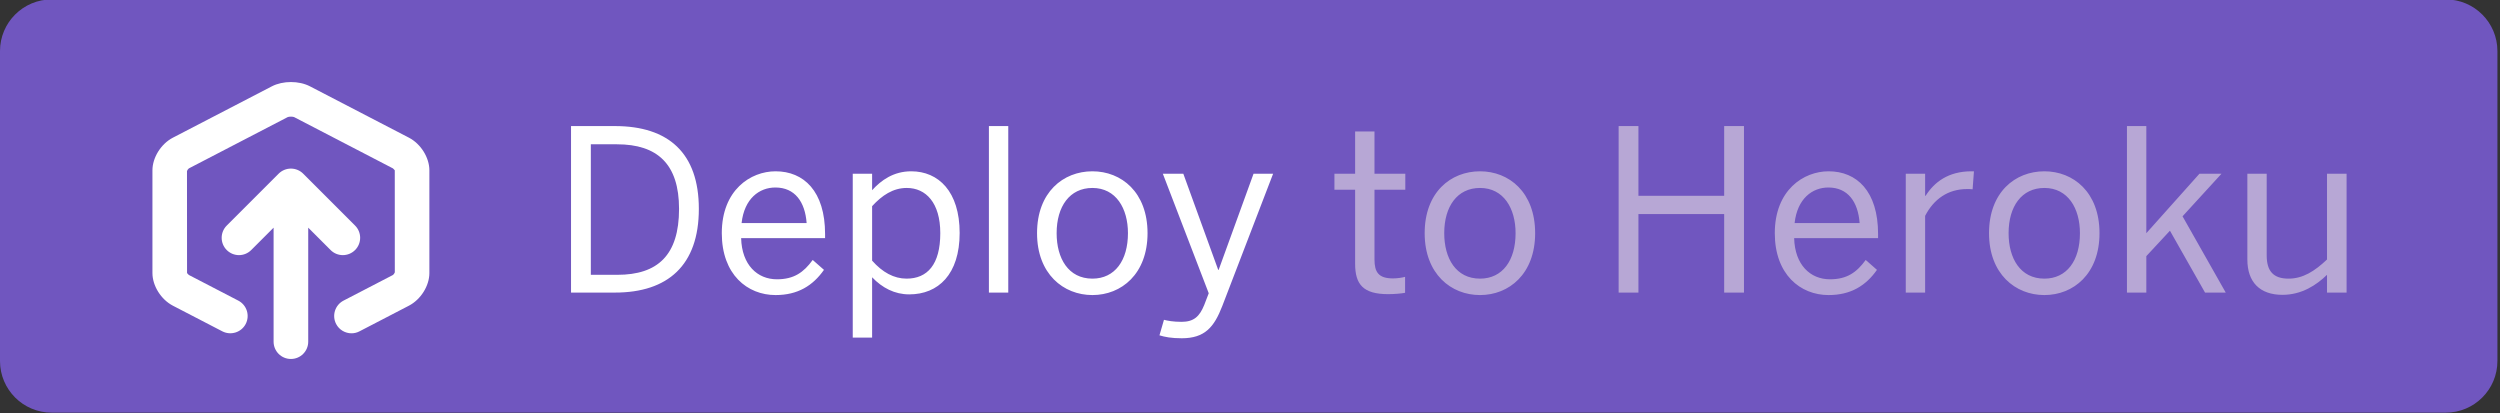 <?xml version="1.0" encoding="UTF-8" standalone="no"?>
<svg width="121px" height="20px" viewBox="0 0 121 20" version="1.1" xmlns="http://www.w3.org/2000/svg" xmlns:xlink="http://www.w3.org/1999/xlink" xmlns:sketch="http://www.bohemiancoding.com/sketch/ns">
    <rect x="0" y="0" width="121" height="20" fill="#333333" stroke="none"/>
    <!-- Generator: Sketch 3.3.1 (12005) - http://www.bohemiancoding.com/sketch -->
    <title>deploy_to_heroku_s</title>
    <desc>Created with Sketch.</desc>
    <defs></defs>
    <g id="Page-1" stroke="none" stroke-width="1" fill="none" fill-rule="evenodd" sketch:type="MSPage">
        <g id="Deploy-to-Heroku---S" sketch:type="MSArtboardGroup">
            <g sketch:type="MSLayerGroup" transform="translate(0, -1)">
                <path d="M118.375,0.972 C119.756,0.972 120.875,2.091 120.875,3.472 L120.875,18.472 C120.875,19.853 119.756,20.972 118.375,20.972 L2.5,20.972 C1.119,20.972 0,19.853 0,18.472 L0,3.472 C0,2.091 1.119,0.972 2.5,0.972 L118.375,0.972 Z" id="Background" fill="#7056BF" sketch:type="MSShapeGroup"></path>
                <g id="Icon" transform="translate(7, 4.7)" fill="#FFFFFF" sketch:type="MSShapeGroup">
                    <path d="M12.793,2.964 L8.004,0.479 C7.469,0.201 6.691,0.202 6.157,0.479 L1.367,2.964 C0.793,3.262 0.378,3.927 0.378,4.544 L0.378,9.515 C0.378,10.134 0.794,10.797 1.367,11.095 L3.762,12.337 C4.172,12.548 4.679,12.39 4.892,11.98 C5.105,11.569 4.945,11.064 4.534,10.85 L2.142,9.609 C2.11,9.589 2.06,9.518 2.053,9.515 L2.05,4.579 C2.06,4.541 2.11,4.47 2.14,4.451 L6.926,1.967 C6.994,1.938 7.169,1.939 7.232,1.966 L12.018,4.45 C12.05,4.47 12.1,4.541 12.107,4.544 L12.109,9.481 C12.1,9.518 12.05,9.589 12.021,9.608 L9.626,10.85 C9.215,11.064 9.056,11.569 9.268,11.98 C9.417,12.267 9.711,12.432 10.013,12.432 C10.143,12.432 10.275,12.402 10.398,12.337 L12.792,11.095 C13.366,10.797 13.782,10.134 13.782,9.515 L13.782,4.544 C13.782,3.927 13.367,3.262 12.793,2.964" id="Fill-2"></path>
                    <path d="M10.186,8.402 C10.513,8.075 10.513,7.545 10.186,7.218 L7.673,4.705 C7.596,4.627 7.503,4.566 7.4,4.523 C7.196,4.439 6.964,4.439 6.76,4.523 C6.657,4.566 6.565,4.627 6.487,4.705 L3.974,7.218 C3.647,7.545 3.647,8.075 3.974,8.402 C4.138,8.566 4.352,8.648 4.567,8.648 C4.781,8.648 4.996,8.566 5.159,8.402 L6.242,7.319 L6.242,12.837 C6.242,13.3 6.617,13.674 7.08,13.674 C7.543,13.674 7.918,13.3 7.918,12.837 L7.918,7.319 L9.001,8.402 C9.164,8.566 9.379,8.648 9.593,8.648 C9.808,8.648 10.022,8.566 10.186,8.402" id="Fill-3"></path>
                </g>
                <path d="M67.189,15.237 C67.484,15.237 67.843,15.205 68.006,15.172 L68.006,14.399 C67.854,14.442 67.625,14.475 67.418,14.475 C66.721,14.475 66.525,14.17 66.525,13.56 L66.525,10.184 L68.017,10.184 L68.017,9.41 L66.525,9.41 L66.525,7.363 L65.588,7.363 L65.588,9.41 L64.586,9.41 L64.586,10.184 L65.588,10.184 L65.588,13.767 C65.588,14.769 65.98,15.237 67.189,15.237 L67.189,15.237 Z M71.633,15.281 C73.038,15.281 74.301,14.257 74.301,12.286 C74.301,10.304 73.038,9.291 71.633,9.291 C70.217,9.291 68.954,10.304 68.954,12.286 C68.954,14.257 70.228,15.281 71.633,15.281 L71.633,15.281 Z M71.633,14.486 C70.468,14.486 69.901,13.505 69.901,12.286 C69.901,10.99 70.533,10.097 71.633,10.097 C72.777,10.097 73.354,11.088 73.354,12.286 C73.354,13.604 72.722,14.486 71.633,14.486 L71.633,14.486 Z M78.342,15.161 L79.3,15.161 L79.3,11.36 L83.45,11.36 L83.45,15.161 L84.408,15.161 L84.408,7.102 L83.45,7.102 L83.45,10.478 L79.3,10.478 L79.3,7.102 L78.342,7.102 L78.342,15.161 L78.342,15.161 Z M88.503,15.281 C89.582,15.281 90.311,14.823 90.845,14.061 L90.3,13.582 C89.865,14.181 89.396,14.518 88.569,14.518 C87.621,14.518 86.87,13.821 86.837,12.525 L90.899,12.525 L90.899,12.329 C90.899,10.249 89.865,9.291 88.503,9.291 C87.295,9.291 85.9,10.195 85.9,12.286 C85.9,14.29 87.142,15.281 88.503,15.281 L88.503,15.281 Z M86.859,11.796 C86.99,10.609 87.719,10.075 88.493,10.075 C89.44,10.075 89.93,10.772 90.006,11.796 L86.859,11.796 L86.859,11.796 Z M92.239,15.161 L93.176,15.161 L93.176,11.447 C93.6,10.63 94.287,10.151 95.201,10.151 C95.234,10.151 95.441,10.151 95.474,10.162 L95.539,9.291 L95.419,9.291 C94.298,9.291 93.622,9.813 93.198,10.478 L93.176,10.478 L93.176,9.41 L92.239,9.41 L92.239,15.161 L92.239,15.161 Z M98.948,15.281 C100.353,15.281 101.616,14.257 101.616,12.286 C101.616,10.304 100.353,9.291 98.948,9.291 C97.532,9.291 96.269,10.304 96.269,12.286 C96.269,14.257 97.543,15.281 98.948,15.281 L98.948,15.281 Z M98.948,14.486 C97.783,14.486 97.216,13.505 97.216,12.286 C97.216,10.99 97.848,10.097 98.948,10.097 C100.092,10.097 100.669,11.088 100.669,12.286 C100.669,13.604 100.037,14.486 98.948,14.486 L98.948,14.486 Z M102.945,15.161 L103.882,15.161 L103.882,13.397 L105.025,12.166 L106.724,15.161 L107.726,15.161 L105.635,11.469 L107.519,9.41 L106.452,9.41 L103.882,12.286 L103.882,7.102 L102.945,7.102 L102.945,15.161 L102.945,15.161 Z M110.471,15.27 C111.407,15.27 112.126,14.791 112.627,14.301 L112.627,15.161 L113.575,15.161 L113.575,9.41 L112.627,9.41 L112.627,13.56 C112.028,14.126 111.462,14.486 110.765,14.486 C110.035,14.486 109.708,14.126 109.708,13.364 L109.708,9.41 L108.772,9.41 L108.772,13.56 C108.772,14.649 109.371,15.27 110.471,15.27 L110.471,15.27 Z" id="To-Heroku" fill="#B7A7D5" sketch:type="MSShapeGroup"></path>
                <path d="M27.638,15.161 L29.762,15.161 C32.321,15.161 33.824,13.843 33.824,11.11 C33.824,8.408 32.354,7.102 29.762,7.102 L27.638,7.102 L27.638,15.161 L27.638,15.161 Z M28.596,14.301 L28.596,7.984 L29.86,7.984 C31.82,7.984 32.866,8.942 32.866,11.11 C32.866,13.353 31.831,14.301 29.881,14.301 L28.596,14.301 L28.596,14.301 Z M37.538,15.281 C38.616,15.281 39.346,14.823 39.88,14.061 L39.335,13.582 C38.899,14.181 38.431,14.518 37.603,14.518 C36.656,14.518 35.904,13.821 35.871,12.525 L39.934,12.525 L39.934,12.329 C39.934,10.249 38.899,9.291 37.538,9.291 C36.329,9.291 34.935,10.195 34.935,12.286 C34.935,14.29 36.176,15.281 37.538,15.281 L37.538,15.281 Z M35.893,11.796 C36.024,10.609 36.754,10.075 37.527,10.075 C38.475,10.075 38.965,10.772 39.041,11.796 L35.893,11.796 L35.893,11.796 Z M41.273,17.339 L42.21,17.339 L42.21,14.42 C42.7,14.932 43.299,15.248 44.007,15.248 C45.412,15.248 46.447,14.279 46.447,12.275 C46.447,10.271 45.423,9.291 44.105,9.291 C43.245,9.291 42.646,9.726 42.21,10.206 L42.21,9.41 L41.273,9.41 L41.273,17.339 L41.273,17.339 Z M43.877,14.486 C43.267,14.486 42.711,14.181 42.21,13.615 L42.21,10.979 C42.689,10.456 43.223,10.097 43.887,10.097 C44.813,10.097 45.51,10.815 45.51,12.286 C45.51,13.811 44.879,14.486 43.877,14.486 L43.877,14.486 Z M47.863,15.161 L48.8,15.161 L48.8,7.102 L47.863,7.102 L47.863,15.161 Z M52.873,15.281 C54.278,15.281 55.541,14.257 55.541,12.286 C55.541,10.304 54.278,9.291 52.873,9.291 C51.457,9.291 50.193,10.304 50.193,12.286 C50.193,14.257 51.468,15.281 52.873,15.281 L52.873,15.281 Z M52.873,14.486 C51.707,14.486 51.141,13.505 51.141,12.286 C51.141,10.99 51.773,10.097 52.873,10.097 C54.016,10.097 54.593,11.088 54.593,12.286 C54.593,13.604 53.962,14.486 52.873,14.486 L52.873,14.486 Z M57.196,17.372 C58.318,17.372 58.765,16.827 59.157,15.815 L61.618,9.41 L60.671,9.41 L58.983,14.061 L58.961,14.061 L57.273,9.41 L56.282,9.41 L58.503,15.194 L58.285,15.76 C58.057,16.326 57.774,16.577 57.186,16.577 C56.783,16.577 56.499,16.522 56.336,16.479 L56.118,17.23 C56.369,17.307 56.685,17.372 57.196,17.372 L57.196,17.372 Z" id="Deploy" fill="#FFFFFF" sketch:type="MSShapeGroup"></path>
            </g>
        </g>
    </g>
</svg>